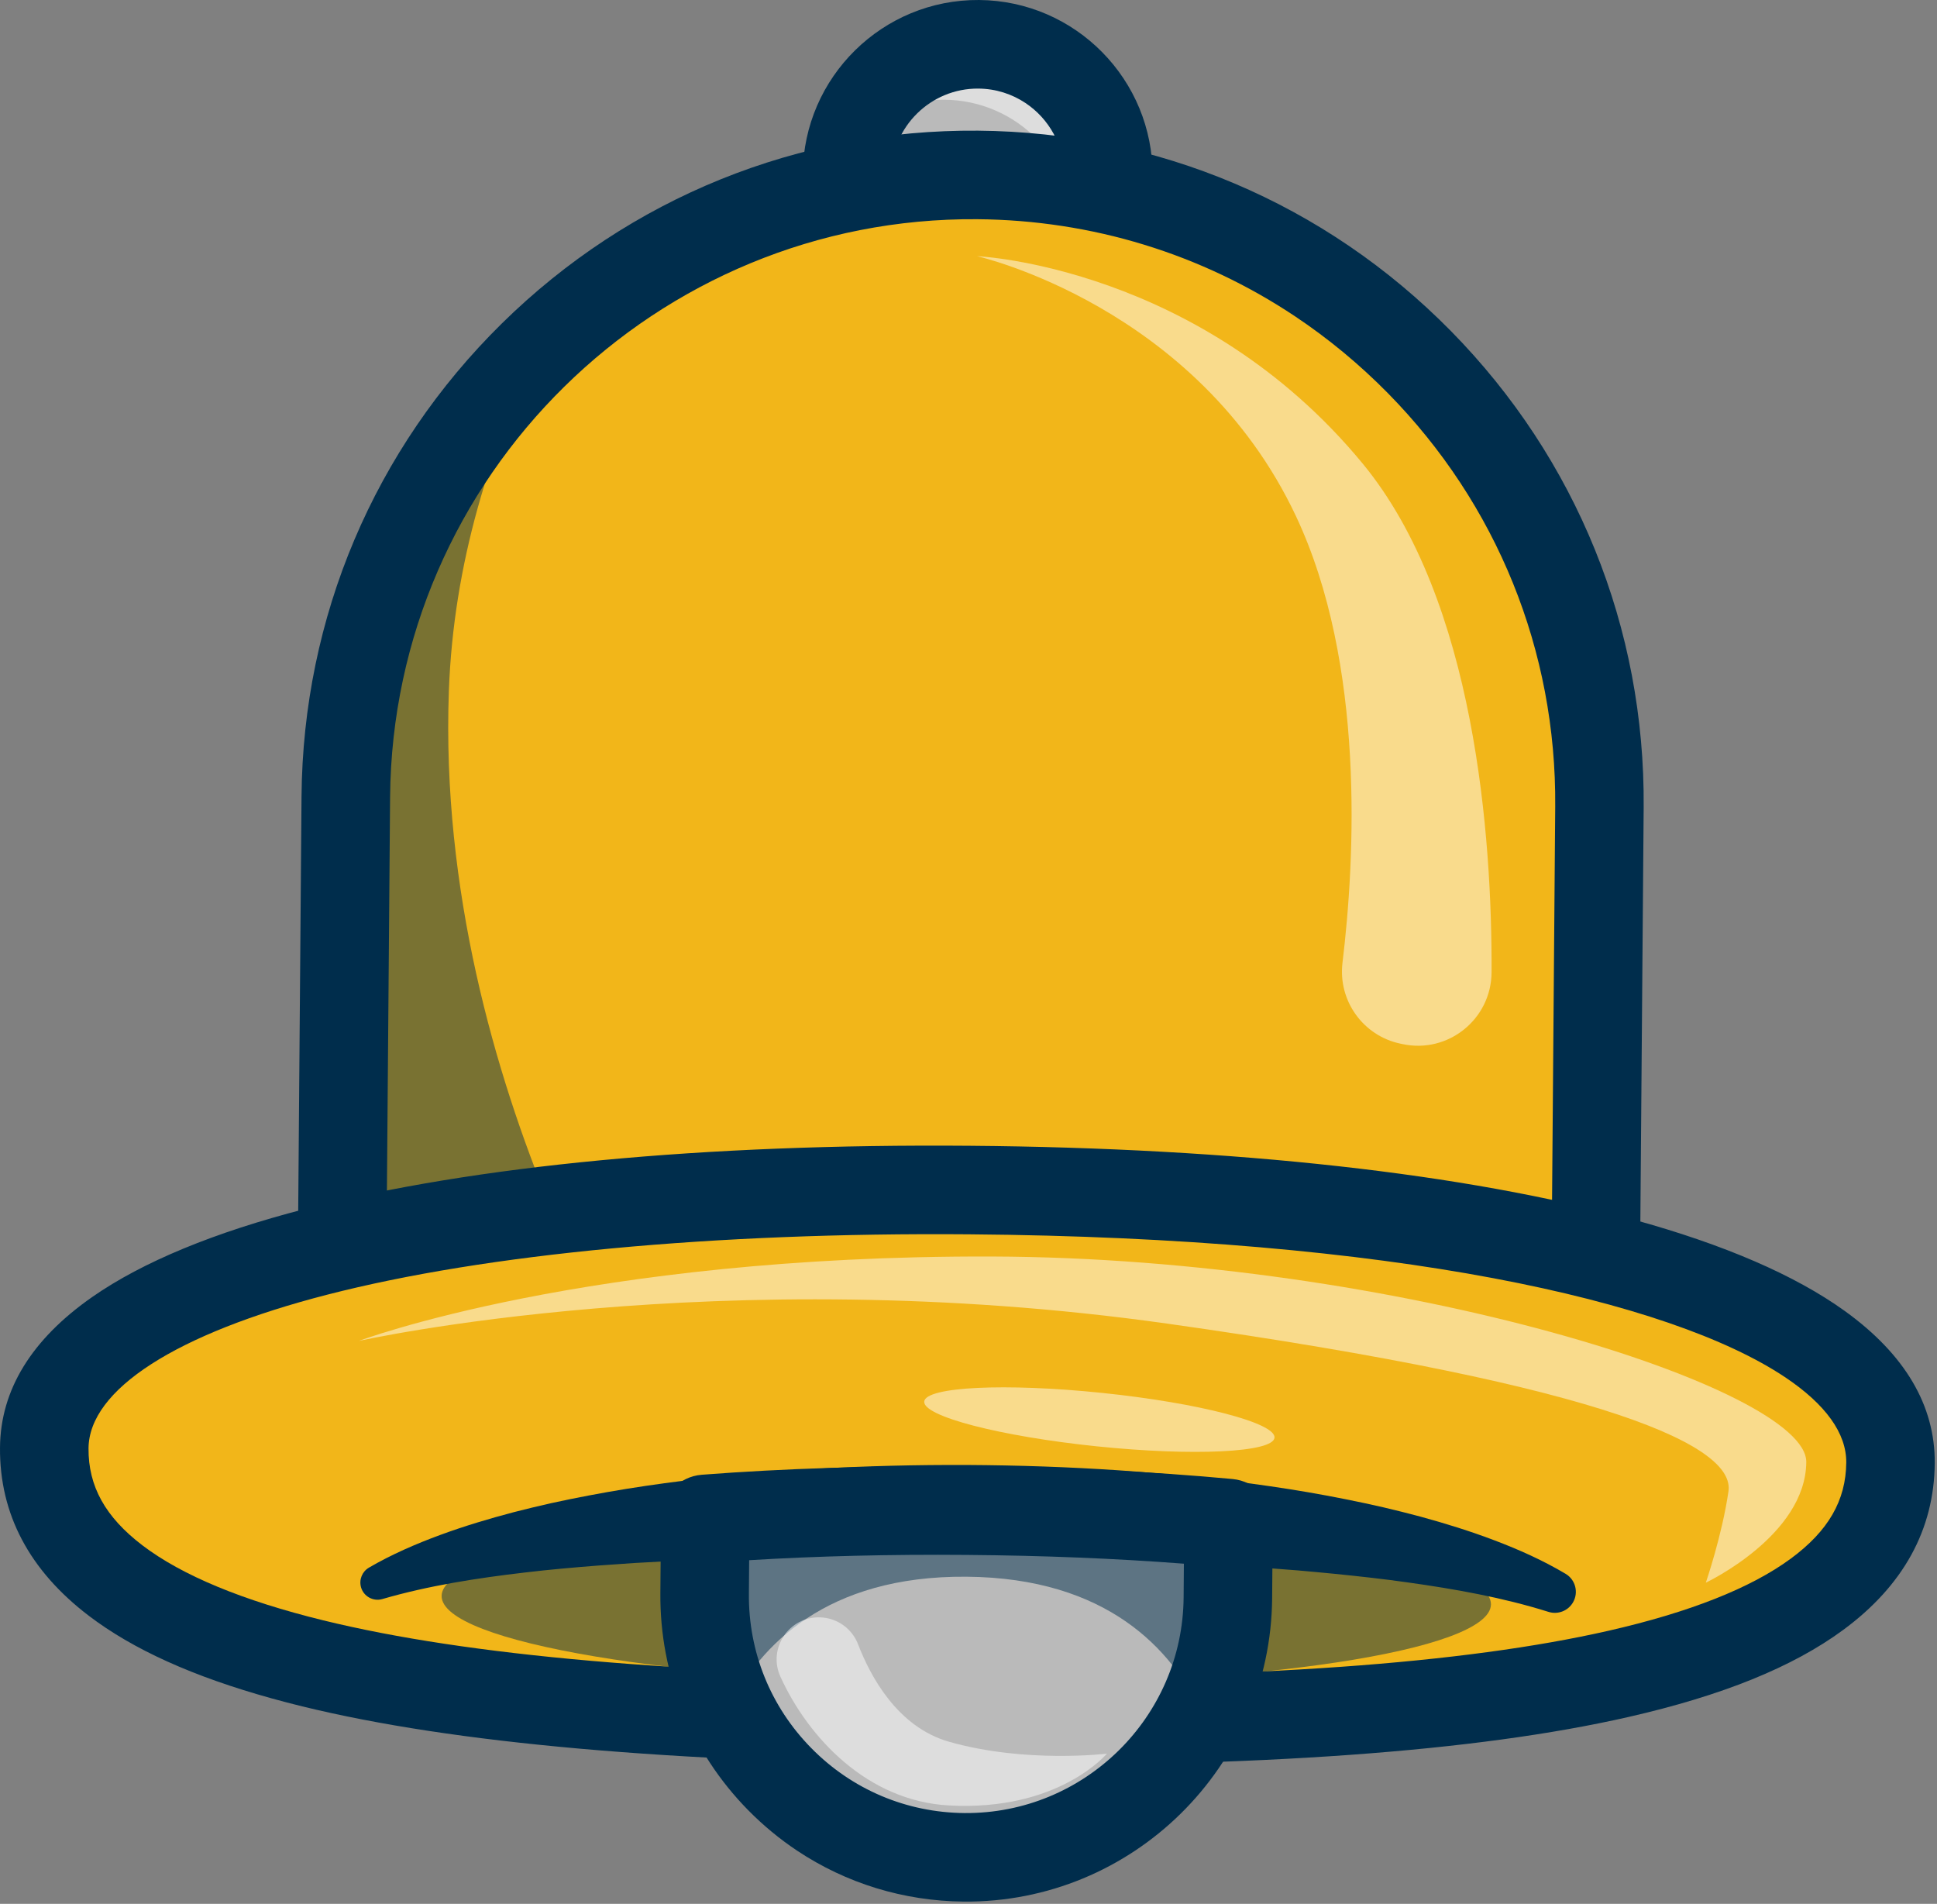 <svg width="521" height="512" viewBox="0 0 521 512" fill="none" xmlns="http://www.w3.org/2000/svg">
<rect x="0" y="0" width="521" height="512" fill="#808080" stroke="none"/>
<path d="M262.682 82.191C282.092 82.351 297.952 66.741 298.102 47.331C298.262 27.921 282.652 12.061 263.242 11.911C243.832 11.751 227.972 27.361 227.822 46.771C227.672 66.171 243.282 82.031 262.682 82.191Z" fill="#BABABA"/>
<g opacity="0.5">
<path d="M288.892 62.241C289.052 42.831 273.442 26.971 254.032 26.821C244.482 26.741 235.782 30.491 229.402 36.621C233.872 22.201 247.372 11.781 263.252 11.901C282.662 12.061 298.262 27.911 298.112 47.321C298.032 57.171 293.902 66.041 287.322 72.371C288.312 69.181 288.862 65.771 288.892 62.241Z" fill="white"/>
</g>
<path d="M236.962 86.231C224.182 77.721 215.802 63.131 215.932 46.671C216.142 20.731 237.412 -0.199 263.352 0.001C289.292 0.211 310.222 21.481 310.012 47.421C309.912 59.991 304.922 71.761 295.962 80.571C287.002 89.381 275.152 94.181 262.592 94.081C253.122 94.021 244.312 91.131 236.962 86.231ZM275.822 27.701C272.192 25.281 267.842 23.861 263.162 23.821C250.352 23.721 239.842 34.061 239.742 46.871C239.642 59.681 249.982 70.191 262.792 70.291C275.602 70.391 286.112 60.051 286.212 47.241C286.272 39.101 282.132 31.901 275.822 27.701Z" fill="#002D4C"/>
<path d="M93.012 214.291L91.662 382.891L428.862 385.601L430.212 217.001C430.962 123.881 356.082 47.801 262.972 47.051C239.692 46.861 217.482 51.401 197.242 59.771C177.662 67.871 159.932 79.541 144.882 93.991C113.232 124.361 93.392 166.981 93.012 214.291Z" fill="#F2B619"/>
<g opacity="0.5">
<path d="M93.012 214.291L91.662 382.891L177.742 383.581C178.052 383.351 178.212 383.231 178.212 383.231C178.212 383.231 116.862 292.831 120.732 185.831C121.982 151.351 131.942 120.281 144.882 93.992C113.232 124.361 93.392 166.981 93.012 214.291Z" fill="#002D4C"/>
</g>
<path d="M85.062 392.801C84.382 392.351 83.752 391.831 83.172 391.241C80.962 388.991 79.732 385.951 79.752 382.791L81.102 214.191C81.492 165.981 100.632 120.801 134.992 86.981C169.362 53.161 214.842 34.751 263.052 35.141C311.262 35.531 356.442 54.671 390.262 89.031C424.082 123.401 442.492 168.881 442.102 217.091L440.752 385.691C440.702 392.261 435.332 397.551 428.752 397.501L91.552 394.791C89.232 394.781 86.972 394.081 85.062 392.801ZM348.252 85.011C323.152 68.291 293.732 59.201 262.882 58.951C176.482 58.261 105.622 127.981 104.922 214.391L103.662 371.091L417.052 373.611L418.312 216.911C418.652 175.061 402.662 135.571 373.312 105.741C365.592 97.901 357.192 90.971 348.252 85.011Z" fill="#002D4C"/>
<path d="M11.912 389.391C11.752 409.741 25.412 424.711 49.172 435.631C60.762 440.951 74.752 445.311 90.722 448.851C134.972 458.661 194.352 462.211 259.642 462.741C324.932 463.261 384.362 460.671 428.752 451.571C477.602 441.561 508.262 423.671 508.502 393.391C508.882 346.301 397.912 321.151 260.782 320.051C123.642 318.931 12.282 342.301 11.912 389.391Z" fill="#F2B619"/>
<g opacity="0.5">
<path d="M401.024 431.462C401.124 419.019 338.024 408.424 260.085 407.798C182.147 407.172 118.884 416.751 118.784 429.194C118.684 441.637 181.785 452.232 259.723 452.858C337.662 453.484 400.924 443.905 401.024 431.462Z" fill="#002D4C"/>
</g>
<path d="M28.492 437.801C26.902 436.741 25.382 435.661 23.922 434.551C7.902 422.371 -0.148 407.141 0.002 389.291C0.122 373.791 8.492 360.161 24.862 348.761C38.352 339.371 57.612 331.411 82.082 325.111C127.472 313.431 189.292 307.551 260.862 308.131C332.432 308.711 394.142 315.571 439.342 327.981C463.712 334.671 482.832 342.941 496.182 352.551C512.372 364.211 520.512 377.981 520.392 393.481C520.252 411.331 511.952 426.421 495.742 438.351C482.162 448.341 463.262 455.991 437.942 461.761C397.072 471.071 338.702 475.281 259.522 474.651C180.332 474.011 122.052 468.861 81.332 458.901C58.862 453.381 41.502 446.461 28.492 437.801ZM480.052 370.311C449.102 349.691 375.052 332.861 260.682 331.941C192.142 331.391 130.832 337.151 88.032 348.171C47.352 358.641 23.942 373.701 23.812 389.491C23.732 399.711 28.342 408.001 38.342 415.611C48.952 423.681 65.322 430.461 87.002 435.771C125.912 445.291 182.412 450.221 259.722 450.841C337.042 451.461 393.612 447.441 432.662 438.551C454.422 433.591 470.902 427.081 481.642 419.181C491.762 411.741 496.512 403.521 496.592 393.301C496.652 385.511 491.102 377.671 480.052 370.311Z" fill="#002D4C"/>
<path d="M99.232 421.581C105.362 418.011 111.822 415.221 118.352 412.811C124.892 410.401 131.532 408.421 138.212 406.661C139.882 406.231 141.552 405.811 143.232 405.411L148.262 404.241C151.622 403.511 154.992 402.812 158.362 402.182C165.102 400.892 171.872 399.811 178.652 398.891C205.772 395.211 233.012 393.871 260.182 393.971C287.352 394.131 314.582 395.751 341.682 399.701C348.452 400.681 355.212 401.841 361.952 403.191C365.322 403.861 368.692 404.581 372.042 405.351L377.072 406.571C378.742 406.991 380.422 407.432 382.092 407.872C388.762 409.692 395.402 411.751 401.942 414.231C408.482 416.711 414.942 419.581 421.102 423.241C423.782 424.831 424.662 428.301 423.062 430.981C421.702 433.271 418.962 434.251 416.522 433.481L416.382 433.441C404.232 429.631 391.392 427.331 378.462 425.531C371.992 424.611 365.472 423.901 358.942 423.241C355.682 422.911 352.392 422.631 349.122 422.331L339.272 421.571C312.982 419.661 286.502 418.881 259.982 418.561C233.472 418.281 206.962 418.471 180.612 419.791L170.732 420.331C167.452 420.561 164.162 420.771 160.882 421.021C154.322 421.531 147.772 422.101 141.262 422.881C128.252 424.401 115.312 426.411 102.942 430.001L102.842 430.031C100.392 430.741 97.822 429.331 97.112 426.881C96.512 424.781 97.442 422.621 99.232 421.581Z" fill="#002D4C"/>
<path d="M189.692 408.461L189.532 428.541C189.442 439.411 191.832 449.731 196.162 458.961C207.312 482.711 231.352 499.251 259.342 499.471C287.232 499.691 311.462 483.661 323.042 460.231C327.602 451.011 330.192 440.641 330.282 429.671L330.442 409.591C308.832 407.571 285.062 406.451 260.092 406.251C235.112 406.061 211.322 406.791 189.692 408.461Z" fill="#BABABA"/>
<g opacity="0.5">
<path d="M189.692 408.461L189.532 428.541C189.442 439.411 191.832 449.731 196.162 458.961C204.412 442.631 222.132 423.721 259.942 424.021C297.942 424.331 315.212 443.721 323.032 460.231C327.592 451.011 330.182 440.641 330.272 429.671L330.432 409.591C308.822 407.571 285.052 406.451 260.082 406.251C235.112 406.061 211.322 406.791 189.692 408.461Z" fill="#002D4C"/>
</g>
<path d="M214.412 497.701C209.712 494.571 205.312 490.941 201.252 486.821C185.842 471.161 177.442 450.431 177.622 428.451L177.782 408.371C177.832 402.191 182.602 397.071 188.772 396.601C210.702 394.911 234.732 394.151 260.172 394.361C285.622 394.561 309.622 395.701 331.532 397.751C337.692 398.321 342.382 403.521 342.332 409.701L342.172 429.781C341.812 475.141 304.602 511.761 259.242 511.391C243.042 511.251 227.592 506.471 214.412 497.701ZM201.502 419.581L201.432 428.641C201.302 444.261 207.272 458.991 218.222 470.121C229.172 481.251 243.812 487.451 259.422 487.581C291.662 487.841 318.102 461.821 318.362 429.581L318.432 420.521C300.202 419.121 280.592 418.321 259.982 418.161C239.382 417.991 219.762 418.471 201.502 419.581Z" fill="#002D4C"/>
<g opacity="0.5">
<path d="M262.792 68.891C262.792 68.891 322.712 71.511 366.522 124.671C396.902 161.521 401.332 225.611 401.192 261.451C401.142 274.051 389.532 283.431 377.222 280.781C377.032 280.741 376.832 280.701 376.642 280.661C366.612 278.541 359.862 269.091 361.092 258.911C364.452 231.121 367.292 178.531 348.572 138.791C321.912 82.211 262.792 68.891 262.792 68.891Z" fill="white"/>
</g>
<g opacity="0.5">
<path d="M297.732 471.601C297.732 471.601 284.762 487.191 255.162 485.531C233.282 484.301 217.382 467.321 209.912 450.911C206.442 443.291 212.232 434.682 220.592 434.952C225.142 435.092 229.172 437.952 230.802 442.202C234.072 450.722 241.362 464.451 255.292 468.411C275.942 474.281 297.732 471.601 297.732 471.601Z" fill="white"/>
</g>
<g opacity="0.5">
<path d="M458.822 425.621C458.822 425.621 485.682 412.991 485.842 393.191C486.002 373.391 375.842 338.261 266.772 337.911C157.702 337.571 96.512 360.621 96.512 360.621C96.512 360.621 193.012 338.921 313.822 355.941C434.632 372.971 466.612 389.281 464.912 401.041C463.212 412.821 458.822 425.621 458.822 425.621Z" fill="white"/>
</g>
<g opacity="0.5">
<path d="M342.808 386.646C343.218 382.679 322.46 377.282 296.442 374.591C270.424 371.899 249 372.933 248.59 376.899C248.18 380.865 268.939 386.263 294.956 388.954C320.974 391.646 342.398 390.612 342.808 386.646Z" fill="white"/>
</g>
</svg>
